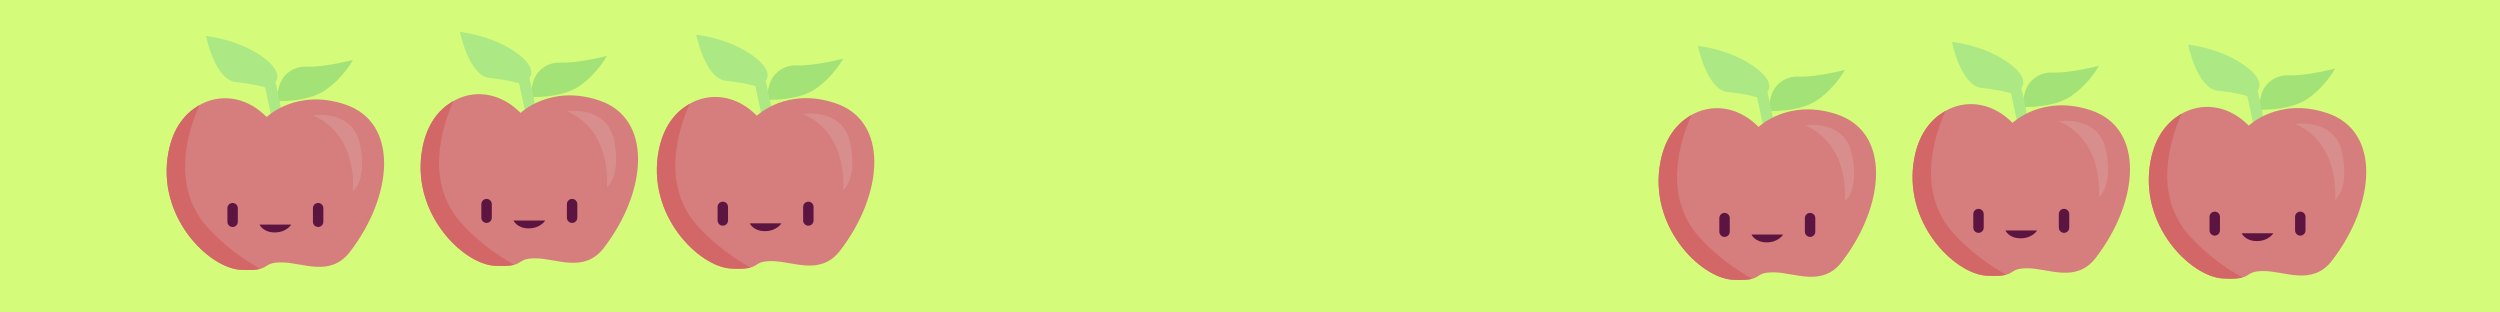 <?xml version='1.0' encoding='UTF-8'?>
<svg xmlns="http://www.w3.org/2000/svg" xmlns:xlink="http://www.w3.org/1999/xlink" xmlns:svg="http://www.w3.org/2000/svg" xmlns:serif="http://www.serif.com/" height="100%" style="fill-rule:evenodd;clip-rule:evenodd;" version="1.1" viewBox="1000.0 62.5 120.0 15.0" width="100%">
    <g>
        <svg:rect x="1000" y="62.5" width="120" height="15" style="fill:rgb(212,251,121);" />
        <svg:g>
            <svg:g>
                <svg:g transform="matrix(0.093,0,0,0.093,1003.82,48.738)">
                    <svg:path d="M102.866,192.956C103.646,189.876 105.399,187.095 107.957,185.211C110.148,183.598 113.189,182.233 117.124,182.399C126.304,182.784 141.079,178.911 141.079,178.911C141.079,178.911 136.464,187.864 126.861,194.484C117.258,201.104 101.053,200.117 101.053,200.117L102.866,192.956Z" style="fill:rgb(163,226,118);fill-rule:nonzero;" />
                    <svg:path d="M102.866,192.956C103.646,189.876 105.399,187.095 107.957,185.211C110.148,183.598 113.189,182.233 117.124,182.399C126.304,182.784 141.079,178.911 141.079,178.911C141.079,178.911 136.464,187.864 126.861,194.484C117.258,201.104 101.053,200.117 101.053,200.117L102.866,192.956Z" style="fill:none;fill-rule:nonzero;stroke-linecap:round;stroke-linejoin:round;stroke-miterlimit:10;" />
                    <svg:path d="M95.788,193.098L99.829,211.983C99.829,211.983 102.566,215.452 104.432,213.486C106.298,211.52 101.053,190.318 101.053,190.318C101.053,190.318 106.203,185.391 93.524,176.736C80.845,168.081 65.256,166.547 65.256,166.547C65.256,166.547 69.815,189.168 80.529,190.318C91.243,191.468 95.788,193.098 95.788,193.098Z" style="fill:rgb(172,232,131);fill-rule:nonzero;" />
                    <svg:path d="M95.788,193.098L99.829,211.983C99.829,211.983 102.566,215.452 104.432,213.486C106.298,211.52 101.053,190.318 101.053,190.318C101.053,190.318 106.203,185.391 93.524,176.736C80.845,168.081 65.256,166.547 65.256,166.547C65.256,166.547 69.815,189.168 80.529,190.318C91.243,191.468 95.788,193.098 95.788,193.098Z" style="fill:none;fill-rule:nonzero;stroke-linecap:round;stroke-miterlimit:10;" />
                    <svg:path d="M95.1,206.988C85.315,197.924 72.193,195.991 61.198,202.608C54.497,206.641 48.373,213.765 45.927,226.242C39.407,259.513 66.484,286.273 83.112,287.229C99.741,288.185 93.148,283.406 104.18,283.406C115.211,283.406 129.302,291.253 139.505,278.009C162.025,248.777 164.904,211.243 137.087,201.908C111.897,193.455 96.567,208.347 96.567,208.347L95.1,206.988Z" style="fill:rgb(214,125,125);fill-rule:nonzero;" />
                    <svg:path d="M66.383,265.725C47.029,244.736 55.596,216.403 61.873,202.239C61.649,202.366 61.42,202.475 61.198,202.608C54.497,206.641 48.373,213.765 45.928,226.242C39.408,259.513 66.484,286.273 83.113,287.229C88.424,287.534 91.361,287.253 93.266,286.731C84.382,281.792 74.946,275.011 66.383,265.725Z" style="fill:rgb(211,103,103);fill-rule:nonzero;" />
                    <svg:path d="M95.1,206.988C85.315,197.924 72.193,195.991 61.198,202.608C54.497,206.641 48.373,213.765 45.927,226.242C39.407,259.513 66.484,286.273 83.112,287.229C99.741,288.185 93.148,283.406 104.18,283.406C115.211,283.406 129.302,291.253 139.505,278.009C162.025,248.777 164.904,211.243 137.087,201.908C111.897,193.455 96.567,208.347 96.567,208.347L95.1,206.988Z" style="fill:none;fill-rule:nonzero;stroke-linecap:round;stroke-miterlimit:10;" />
                    <svg:path d="M78.98,265.127C77.495,265.127 76.291,263.923 76.291,262.438L76.291,255.426C76.291,253.941 77.495,252.738 78.98,252.738C80.465,252.738 81.668,253.942 81.668,255.426L81.668,262.438C81.668,263.923 80.465,265.127 78.98,265.127Z" style="fill:rgb(91,21,64);fill-rule:nonzero;" />
                    <svg:path d="M123.127,265.127C121.642,265.127 120.439,263.923 120.439,262.438L120.439,255.426C120.439,253.941 121.643,252.738 123.127,252.738C124.612,252.738 125.816,253.942 125.816,255.426L125.816,262.438C125.816,263.923 124.612,265.127 123.127,265.127Z" style="fill:rgb(91,21,64);fill-rule:nonzero;" />
                    <svg:path d="M92.885,263.908C92.885,263.908 94.641,267.941 100.721,267.941C106.801,267.941 109.222,263.908 109.222,263.908L92.885,263.908Z" style="fill:rgb(91,21,64);fill-rule:nonzero;" />
                    <svg:path d="M120.439,207.506C120.439,207.506 141.086,204.152 144.809,222.76C148.532,241.369 141.08,246.671 141.08,246.671C141.08,246.671 144.191,217.718 120.439,207.506Z" style="fill:rgb(217,142,142);fill-rule:nonzero;" />
                    <svg:path d="M102.942,198.681C102.942,198.681 108.682,189.897 116.702,188.532C124.722,187.167 140.031,180.696 140.031,180.696" style="fill:none;fill-rule:nonzero;stroke-linecap:round;stroke-miterlimit:10;" />
                    <svg:path d="M67.144,167.934C67.144,167.934 85.568,180.177 89.49,182.301C98.304,187.074 101.053,190.318 101.053,190.318" style="fill:none;fill-rule:nonzero;stroke-linecap:round;stroke-miterlimit:10;" />
                </svg:g>
                <svg:g transform="matrix(0.093,0,0,0.093,1016.01,48.543)">
                    <svg:path d="M102.866,192.956C103.646,189.876 105.399,187.095 107.957,185.211C110.148,183.598 113.189,182.233 117.124,182.399C126.304,182.784 141.079,178.911 141.079,178.911C141.079,178.911 136.464,187.864 126.861,194.484C117.258,201.104 101.053,200.117 101.053,200.117L102.866,192.956Z" style="fill:rgb(163,226,118);fill-rule:nonzero;" />
                    <svg:path d="M102.866,192.956C103.646,189.876 105.399,187.095 107.957,185.211C110.148,183.598 113.189,182.233 117.124,182.399C126.304,182.784 141.079,178.911 141.079,178.911C141.079,178.911 136.464,187.864 126.861,194.484C117.258,201.104 101.053,200.117 101.053,200.117L102.866,192.956Z" style="fill:none;fill-rule:nonzero;stroke-linecap:round;stroke-linejoin:round;stroke-miterlimit:10;" />
                    <svg:path d="M95.788,193.098L99.829,211.983C99.829,211.983 102.566,215.452 104.432,213.486C106.298,211.52 101.053,190.318 101.053,190.318C101.053,190.318 106.203,185.391 93.524,176.736C80.845,168.081 65.256,166.547 65.256,166.547C65.256,166.547 69.815,189.168 80.529,190.318C91.243,191.468 95.788,193.098 95.788,193.098Z" style="fill:rgb(172,232,131);fill-rule:nonzero;" />
                    <svg:path d="M95.788,193.098L99.829,211.983C99.829,211.983 102.566,215.452 104.432,213.486C106.298,211.52 101.053,190.318 101.053,190.318C101.053,190.318 106.203,185.391 93.524,176.736C80.845,168.081 65.256,166.547 65.256,166.547C65.256,166.547 69.815,189.168 80.529,190.318C91.243,191.468 95.788,193.098 95.788,193.098Z" style="fill:none;fill-rule:nonzero;stroke-linecap:round;stroke-miterlimit:10;" />
                    <svg:path d="M95.1,206.988C85.315,197.924 72.193,195.991 61.198,202.608C54.497,206.641 48.373,213.765 45.927,226.242C39.407,259.513 66.484,286.273 83.112,287.229C99.741,288.185 93.148,283.406 104.18,283.406C115.211,283.406 129.302,291.253 139.505,278.009C162.025,248.777 164.904,211.243 137.087,201.908C111.897,193.455 96.567,208.347 96.567,208.347L95.1,206.988Z" style="fill:rgb(214,125,125);fill-rule:nonzero;" />
                    <svg:path d="M66.383,265.725C47.029,244.736 55.596,216.403 61.873,202.239C61.649,202.366 61.42,202.475 61.198,202.608C54.497,206.641 48.373,213.765 45.928,226.242C39.408,259.513 66.484,286.273 83.113,287.229C88.424,287.534 91.361,287.253 93.266,286.731C84.382,281.792 74.946,275.011 66.383,265.725Z" style="fill:rgb(211,103,103);fill-rule:nonzero;" />
                    <svg:path d="M95.1,206.988C85.315,197.924 72.193,195.991 61.198,202.608C54.497,206.641 48.373,213.765 45.927,226.242C39.407,259.513 66.484,286.273 83.112,287.229C99.741,288.185 93.148,283.406 104.18,283.406C115.211,283.406 129.302,291.253 139.505,278.009C162.025,248.777 164.904,211.243 137.087,201.908C111.897,193.455 96.567,208.347 96.567,208.347L95.1,206.988Z" style="fill:none;fill-rule:nonzero;stroke-linecap:round;stroke-miterlimit:10;" />
                    <svg:path d="M78.98,265.127C77.495,265.127 76.291,263.923 76.291,262.438L76.291,255.426C76.291,253.941 77.495,252.738 78.98,252.738C80.465,252.738 81.668,253.942 81.668,255.426L81.668,262.438C81.668,263.923 80.465,265.127 78.98,265.127Z" style="fill:rgb(91,21,64);fill-rule:nonzero;" />
                    <svg:path d="M123.127,265.127C121.642,265.127 120.439,263.923 120.439,262.438L120.439,255.426C120.439,253.941 121.643,252.738 123.127,252.738C124.612,252.738 125.816,253.942 125.816,255.426L125.816,262.438C125.816,263.923 124.612,265.127 123.127,265.127Z" style="fill:rgb(91,21,64);fill-rule:nonzero;" />
                    <svg:path d="M92.885,263.908C92.885,263.908 94.641,267.941 100.721,267.941C106.801,267.941 109.222,263.908 109.222,263.908L92.885,263.908Z" style="fill:rgb(91,21,64);fill-rule:nonzero;" />
                    <svg:path d="M120.439,207.506C120.439,207.506 141.086,204.152 144.809,222.76C148.532,241.369 141.08,246.671 141.08,246.671C141.08,246.671 144.191,217.718 120.439,207.506Z" style="fill:rgb(217,142,142);fill-rule:nonzero;" />
                    <svg:path d="M102.942,198.681C102.942,198.681 108.682,189.897 116.702,188.532C124.722,187.167 140.031,180.696 140.031,180.696" style="fill:none;fill-rule:nonzero;stroke-linecap:round;stroke-miterlimit:10;" />
                    <svg:path d="M67.144,167.934C67.144,167.934 85.568,180.177 89.49,182.301C98.304,187.074 101.053,190.318 101.053,190.318" style="fill:none;fill-rule:nonzero;stroke-linecap:round;stroke-miterlimit:10;" />
                </svg:g>
                <svg:g transform="matrix(0.093,0,0,0.093,1027.35,48.676)">
                    <svg:path d="M102.866,192.956C103.646,189.876 105.399,187.095 107.957,185.211C110.148,183.598 113.189,182.233 117.124,182.399C126.304,182.784 141.079,178.911 141.079,178.911C141.079,178.911 136.464,187.864 126.861,194.484C117.258,201.104 101.053,200.117 101.053,200.117L102.866,192.956Z" style="fill:rgb(163,226,118);fill-rule:nonzero;" />
                    <svg:path d="M102.866,192.956C103.646,189.876 105.399,187.095 107.957,185.211C110.148,183.598 113.189,182.233 117.124,182.399C126.304,182.784 141.079,178.911 141.079,178.911C141.079,178.911 136.464,187.864 126.861,194.484C117.258,201.104 101.053,200.117 101.053,200.117L102.866,192.956Z" style="fill:none;fill-rule:nonzero;stroke-linecap:round;stroke-linejoin:round;stroke-miterlimit:10;" />
                    <svg:path d="M95.788,193.098L99.829,211.983C99.829,211.983 102.566,215.452 104.432,213.486C106.298,211.52 101.053,190.318 101.053,190.318C101.053,190.318 106.203,185.391 93.524,176.736C80.845,168.081 65.256,166.547 65.256,166.547C65.256,166.547 69.815,189.168 80.529,190.318C91.243,191.468 95.788,193.098 95.788,193.098Z" style="fill:rgb(172,232,131);fill-rule:nonzero;" />
                    <svg:path d="M95.788,193.098L99.829,211.983C99.829,211.983 102.566,215.452 104.432,213.486C106.298,211.52 101.053,190.318 101.053,190.318C101.053,190.318 106.203,185.391 93.524,176.736C80.845,168.081 65.256,166.547 65.256,166.547C65.256,166.547 69.815,189.168 80.529,190.318C91.243,191.468 95.788,193.098 95.788,193.098Z" style="fill:none;fill-rule:nonzero;stroke-linecap:round;stroke-miterlimit:10;" />
                    <svg:path d="M95.1,206.988C85.315,197.924 72.193,195.991 61.198,202.608C54.497,206.641 48.373,213.765 45.927,226.242C39.407,259.513 66.484,286.273 83.112,287.229C99.741,288.185 93.148,283.406 104.18,283.406C115.211,283.406 129.302,291.253 139.505,278.009C162.025,248.777 164.904,211.243 137.087,201.908C111.897,193.455 96.567,208.347 96.567,208.347L95.1,206.988Z" style="fill:rgb(214,125,125);fill-rule:nonzero;" />
                    <svg:path d="M66.383,265.725C47.029,244.736 55.596,216.403 61.873,202.239C61.649,202.366 61.42,202.475 61.198,202.608C54.497,206.641 48.373,213.765 45.928,226.242C39.408,259.513 66.484,286.273 83.113,287.229C88.424,287.534 91.361,287.253 93.266,286.731C84.382,281.792 74.946,275.011 66.383,265.725Z" style="fill:rgb(211,103,103);fill-rule:nonzero;" />
                    <svg:path d="M95.1,206.988C85.315,197.924 72.193,195.991 61.198,202.608C54.497,206.641 48.373,213.765 45.927,226.242C39.407,259.513 66.484,286.273 83.112,287.229C99.741,288.185 93.148,283.406 104.18,283.406C115.211,283.406 129.302,291.253 139.505,278.009C162.025,248.777 164.904,211.243 137.087,201.908C111.897,193.455 96.567,208.347 96.567,208.347L95.1,206.988Z" style="fill:none;fill-rule:nonzero;stroke-linecap:round;stroke-miterlimit:10;" />
                    <svg:path d="M78.98,265.127C77.495,265.127 76.291,263.923 76.291,262.438L76.291,255.426C76.291,253.941 77.495,252.738 78.98,252.738C80.465,252.738 81.668,253.942 81.668,255.426L81.668,262.438C81.668,263.923 80.465,265.127 78.98,265.127Z" style="fill:rgb(91,21,64);fill-rule:nonzero;" />
                    <svg:path d="M123.127,265.127C121.642,265.127 120.439,263.923 120.439,262.438L120.439,255.426C120.439,253.941 121.643,252.738 123.127,252.738C124.612,252.738 125.816,253.942 125.816,255.426L125.816,262.438C125.816,263.923 124.612,265.127 123.127,265.127Z" style="fill:rgb(91,21,64);fill-rule:nonzero;" />
                    <svg:path d="M92.885,263.908C92.885,263.908 94.641,267.941 100.721,267.941C106.801,267.941 109.222,263.908 109.222,263.908L92.885,263.908Z" style="fill:rgb(91,21,64);fill-rule:nonzero;" />
                    <svg:path d="M120.439,207.506C120.439,207.506 141.086,204.152 144.809,222.76C148.532,241.369 141.08,246.671 141.08,246.671C141.08,246.671 144.191,217.718 120.439,207.506Z" style="fill:rgb(217,142,142);fill-rule:nonzero;" />
                    <svg:path d="M102.942,198.681C102.942,198.681 108.682,189.897 116.702,188.532C124.722,187.167 140.031,180.696 140.031,180.696" style="fill:none;fill-rule:nonzero;stroke-linecap:round;stroke-miterlimit:10;" />
                    <svg:path d="M67.144,167.934C67.144,167.934 85.568,180.177 89.49,182.301C98.304,187.074 101.053,190.318 101.053,190.318" style="fill:none;fill-rule:nonzero;stroke-linecap:round;stroke-miterlimit:10;" />
                </svg:g>
            </svg:g>
            <svg:g transform="matrix(1,0,0,1,71.613,0.477)">
                <svg:g transform="matrix(0.093,0,0,0.093,1003.82,48.738)">
                    <svg:path d="M102.866,192.956C103.646,189.876 105.399,187.095 107.957,185.211C110.148,183.598 113.189,182.233 117.124,182.399C126.304,182.784 141.079,178.911 141.079,178.911C141.079,178.911 136.464,187.864 126.861,194.484C117.258,201.104 101.053,200.117 101.053,200.117L102.866,192.956Z" style="fill:rgb(163,226,118);fill-rule:nonzero;" />
                    <svg:path d="M102.866,192.956C103.646,189.876 105.399,187.095 107.957,185.211C110.148,183.598 113.189,182.233 117.124,182.399C126.304,182.784 141.079,178.911 141.079,178.911C141.079,178.911 136.464,187.864 126.861,194.484C117.258,201.104 101.053,200.117 101.053,200.117L102.866,192.956Z" style="fill:none;fill-rule:nonzero;stroke-linecap:round;stroke-linejoin:round;stroke-miterlimit:10;" />
                    <svg:path d="M95.788,193.098L99.829,211.983C99.829,211.983 102.566,215.452 104.432,213.486C106.298,211.52 101.053,190.318 101.053,190.318C101.053,190.318 106.203,185.391 93.524,176.736C80.845,168.081 65.256,166.547 65.256,166.547C65.256,166.547 69.815,189.168 80.529,190.318C91.243,191.468 95.788,193.098 95.788,193.098Z" style="fill:rgb(172,232,131);fill-rule:nonzero;" />
                    <svg:path d="M95.788,193.098L99.829,211.983C99.829,211.983 102.566,215.452 104.432,213.486C106.298,211.52 101.053,190.318 101.053,190.318C101.053,190.318 106.203,185.391 93.524,176.736C80.845,168.081 65.256,166.547 65.256,166.547C65.256,166.547 69.815,189.168 80.529,190.318C91.243,191.468 95.788,193.098 95.788,193.098Z" style="fill:none;fill-rule:nonzero;stroke-linecap:round;stroke-miterlimit:10;" />
                    <svg:path d="M95.1,206.988C85.315,197.924 72.193,195.991 61.198,202.608C54.497,206.641 48.373,213.765 45.927,226.242C39.407,259.513 66.484,286.273 83.112,287.229C99.741,288.185 93.148,283.406 104.18,283.406C115.211,283.406 129.302,291.253 139.505,278.009C162.025,248.777 164.904,211.243 137.087,201.908C111.897,193.455 96.567,208.347 96.567,208.347L95.1,206.988Z" style="fill:rgb(214,125,125);fill-rule:nonzero;" />
                    <svg:path d="M66.383,265.725C47.029,244.736 55.596,216.403 61.873,202.239C61.649,202.366 61.42,202.475 61.198,202.608C54.497,206.641 48.373,213.765 45.928,226.242C39.408,259.513 66.484,286.273 83.113,287.229C88.424,287.534 91.361,287.253 93.266,286.731C84.382,281.792 74.946,275.011 66.383,265.725Z" style="fill:rgb(211,103,103);fill-rule:nonzero;" />
                    <svg:path d="M95.1,206.988C85.315,197.924 72.193,195.991 61.198,202.608C54.497,206.641 48.373,213.765 45.927,226.242C39.407,259.513 66.484,286.273 83.112,287.229C99.741,288.185 93.148,283.406 104.18,283.406C115.211,283.406 129.302,291.253 139.505,278.009C162.025,248.777 164.904,211.243 137.087,201.908C111.897,193.455 96.567,208.347 96.567,208.347L95.1,206.988Z" style="fill:none;fill-rule:nonzero;stroke-linecap:round;stroke-miterlimit:10;" />
                    <svg:path d="M78.98,265.127C77.495,265.127 76.291,263.923 76.291,262.438L76.291,255.426C76.291,253.941 77.495,252.738 78.98,252.738C80.465,252.738 81.668,253.942 81.668,255.426L81.668,262.438C81.668,263.923 80.465,265.127 78.98,265.127Z" style="fill:rgb(91,21,64);fill-rule:nonzero;" />
                    <svg:path d="M123.127,265.127C121.642,265.127 120.439,263.923 120.439,262.438L120.439,255.426C120.439,253.941 121.643,252.738 123.127,252.738C124.612,252.738 125.816,253.942 125.816,255.426L125.816,262.438C125.816,263.923 124.612,265.127 123.127,265.127Z" style="fill:rgb(91,21,64);fill-rule:nonzero;" />
                    <svg:path d="M92.885,263.908C92.885,263.908 94.641,267.941 100.721,267.941C106.801,267.941 109.222,263.908 109.222,263.908L92.885,263.908Z" style="fill:rgb(91,21,64);fill-rule:nonzero;" />
                    <svg:path d="M120.439,207.506C120.439,207.506 141.086,204.152 144.809,222.76C148.532,241.369 141.08,246.671 141.08,246.671C141.08,246.671 144.191,217.718 120.439,207.506Z" style="fill:rgb(217,142,142);fill-rule:nonzero;" />
                    <svg:path d="M102.942,198.681C102.942,198.681 108.682,189.897 116.702,188.532C124.722,187.167 140.031,180.696 140.031,180.696" style="fill:none;fill-rule:nonzero;stroke-linecap:round;stroke-miterlimit:10;" />
                    <svg:path d="M67.144,167.934C67.144,167.934 85.568,180.177 89.49,182.301C98.304,187.074 101.053,190.318 101.053,190.318" style="fill:none;fill-rule:nonzero;stroke-linecap:round;stroke-miterlimit:10;" />
                </svg:g>
                <svg:g transform="matrix(0.093,0,0,0.093,1016.01,48.543)">
                    <svg:path d="M102.866,192.956C103.646,189.876 105.399,187.095 107.957,185.211C110.148,183.598 113.189,182.233 117.124,182.399C126.304,182.784 141.079,178.911 141.079,178.911C141.079,178.911 136.464,187.864 126.861,194.484C117.258,201.104 101.053,200.117 101.053,200.117L102.866,192.956Z" style="fill:rgb(163,226,118);fill-rule:nonzero;" />
                    <svg:path d="M102.866,192.956C103.646,189.876 105.399,187.095 107.957,185.211C110.148,183.598 113.189,182.233 117.124,182.399C126.304,182.784 141.079,178.911 141.079,178.911C141.079,178.911 136.464,187.864 126.861,194.484C117.258,201.104 101.053,200.117 101.053,200.117L102.866,192.956Z" style="fill:none;fill-rule:nonzero;stroke-linecap:round;stroke-linejoin:round;stroke-miterlimit:10;" />
                    <svg:path d="M95.788,193.098L99.829,211.983C99.829,211.983 102.566,215.452 104.432,213.486C106.298,211.52 101.053,190.318 101.053,190.318C101.053,190.318 106.203,185.391 93.524,176.736C80.845,168.081 65.256,166.547 65.256,166.547C65.256,166.547 69.815,189.168 80.529,190.318C91.243,191.468 95.788,193.098 95.788,193.098Z" style="fill:rgb(172,232,131);fill-rule:nonzero;" />
                    <svg:path d="M95.788,193.098L99.829,211.983C99.829,211.983 102.566,215.452 104.432,213.486C106.298,211.52 101.053,190.318 101.053,190.318C101.053,190.318 106.203,185.391 93.524,176.736C80.845,168.081 65.256,166.547 65.256,166.547C65.256,166.547 69.815,189.168 80.529,190.318C91.243,191.468 95.788,193.098 95.788,193.098Z" style="fill:none;fill-rule:nonzero;stroke-linecap:round;stroke-miterlimit:10;" />
                    <svg:path d="M95.1,206.988C85.315,197.924 72.193,195.991 61.198,202.608C54.497,206.641 48.373,213.765 45.927,226.242C39.407,259.513 66.484,286.273 83.112,287.229C99.741,288.185 93.148,283.406 104.18,283.406C115.211,283.406 129.302,291.253 139.505,278.009C162.025,248.777 164.904,211.243 137.087,201.908C111.897,193.455 96.567,208.347 96.567,208.347L95.1,206.988Z" style="fill:rgb(214,125,125);fill-rule:nonzero;" />
                    <svg:path d="M66.383,265.725C47.029,244.736 55.596,216.403 61.873,202.239C61.649,202.366 61.42,202.475 61.198,202.608C54.497,206.641 48.373,213.765 45.928,226.242C39.408,259.513 66.484,286.273 83.113,287.229C88.424,287.534 91.361,287.253 93.266,286.731C84.382,281.792 74.946,275.011 66.383,265.725Z" style="fill:rgb(211,103,103);fill-rule:nonzero;" />
                    <svg:path d="M95.1,206.988C85.315,197.924 72.193,195.991 61.198,202.608C54.497,206.641 48.373,213.765 45.927,226.242C39.407,259.513 66.484,286.273 83.112,287.229C99.741,288.185 93.148,283.406 104.18,283.406C115.211,283.406 129.302,291.253 139.505,278.009C162.025,248.777 164.904,211.243 137.087,201.908C111.897,193.455 96.567,208.347 96.567,208.347L95.1,206.988Z" style="fill:none;fill-rule:nonzero;stroke-linecap:round;stroke-miterlimit:10;" />
                    <svg:path d="M78.98,265.127C77.495,265.127 76.291,263.923 76.291,262.438L76.291,255.426C76.291,253.941 77.495,252.738 78.98,252.738C80.465,252.738 81.668,253.942 81.668,255.426L81.668,262.438C81.668,263.923 80.465,265.127 78.98,265.127Z" style="fill:rgb(91,21,64);fill-rule:nonzero;" />
                    <svg:path d="M123.127,265.127C121.642,265.127 120.439,263.923 120.439,262.438L120.439,255.426C120.439,253.941 121.643,252.738 123.127,252.738C124.612,252.738 125.816,253.942 125.816,255.426L125.816,262.438C125.816,263.923 124.612,265.127 123.127,265.127Z" style="fill:rgb(91,21,64);fill-rule:nonzero;" />
                    <svg:path d="M92.885,263.908C92.885,263.908 94.641,267.941 100.721,267.941C106.801,267.941 109.222,263.908 109.222,263.908L92.885,263.908Z" style="fill:rgb(91,21,64);fill-rule:nonzero;" />
                    <svg:path d="M120.439,207.506C120.439,207.506 141.086,204.152 144.809,222.76C148.532,241.369 141.08,246.671 141.08,246.671C141.08,246.671 144.191,217.718 120.439,207.506Z" style="fill:rgb(217,142,142);fill-rule:nonzero;" />
                    <svg:path d="M102.942,198.681C102.942,198.681 108.682,189.897 116.702,188.532C124.722,187.167 140.031,180.696 140.031,180.696" style="fill:none;fill-rule:nonzero;stroke-linecap:round;stroke-miterlimit:10;" />
                    <svg:path d="M67.144,167.934C67.144,167.934 85.568,180.177 89.49,182.301C98.304,187.074 101.053,190.318 101.053,190.318" style="fill:none;fill-rule:nonzero;stroke-linecap:round;stroke-miterlimit:10;" />
                </svg:g>
                <svg:g transform="matrix(0.093,0,0,0.093,1027.35,48.676)">
                    <svg:path d="M102.866,192.956C103.646,189.876 105.399,187.095 107.957,185.211C110.148,183.598 113.189,182.233 117.124,182.399C126.304,182.784 141.079,178.911 141.079,178.911C141.079,178.911 136.464,187.864 126.861,194.484C117.258,201.104 101.053,200.117 101.053,200.117L102.866,192.956Z" style="fill:rgb(163,226,118);fill-rule:nonzero;" />
                    <svg:path d="M102.866,192.956C103.646,189.876 105.399,187.095 107.957,185.211C110.148,183.598 113.189,182.233 117.124,182.399C126.304,182.784 141.079,178.911 141.079,178.911C141.079,178.911 136.464,187.864 126.861,194.484C117.258,201.104 101.053,200.117 101.053,200.117L102.866,192.956Z" style="fill:none;fill-rule:nonzero;stroke-linecap:round;stroke-linejoin:round;stroke-miterlimit:10;" />
                    <svg:path d="M95.788,193.098L99.829,211.983C99.829,211.983 102.566,215.452 104.432,213.486C106.298,211.52 101.053,190.318 101.053,190.318C101.053,190.318 106.203,185.391 93.524,176.736C80.845,168.081 65.256,166.547 65.256,166.547C65.256,166.547 69.815,189.168 80.529,190.318C91.243,191.468 95.788,193.098 95.788,193.098Z" style="fill:rgb(172,232,131);fill-rule:nonzero;" />
                    <svg:path d="M95.788,193.098L99.829,211.983C99.829,211.983 102.566,215.452 104.432,213.486C106.298,211.52 101.053,190.318 101.053,190.318C101.053,190.318 106.203,185.391 93.524,176.736C80.845,168.081 65.256,166.547 65.256,166.547C65.256,166.547 69.815,189.168 80.529,190.318C91.243,191.468 95.788,193.098 95.788,193.098Z" style="fill:none;fill-rule:nonzero;stroke-linecap:round;stroke-miterlimit:10;" />
                    <svg:path d="M95.1,206.988C85.315,197.924 72.193,195.991 61.198,202.608C54.497,206.641 48.373,213.765 45.927,226.242C39.407,259.513 66.484,286.273 83.112,287.229C99.741,288.185 93.148,283.406 104.18,283.406C115.211,283.406 129.302,291.253 139.505,278.009C162.025,248.777 164.904,211.243 137.087,201.908C111.897,193.455 96.567,208.347 96.567,208.347L95.1,206.988Z" style="fill:rgb(214,125,125);fill-rule:nonzero;" />
                    <svg:path d="M66.383,265.725C47.029,244.736 55.596,216.403 61.873,202.239C61.649,202.366 61.42,202.475 61.198,202.608C54.497,206.641 48.373,213.765 45.928,226.242C39.408,259.513 66.484,286.273 83.113,287.229C88.424,287.534 91.361,287.253 93.266,286.731C84.382,281.792 74.946,275.011 66.383,265.725Z" style="fill:rgb(211,103,103);fill-rule:nonzero;" />
                    <svg:path d="M95.1,206.988C85.315,197.924 72.193,195.991 61.198,202.608C54.497,206.641 48.373,213.765 45.927,226.242C39.407,259.513 66.484,286.273 83.112,287.229C99.741,288.185 93.148,283.406 104.18,283.406C115.211,283.406 129.302,291.253 139.505,278.009C162.025,248.777 164.904,211.243 137.087,201.908C111.897,193.455 96.567,208.347 96.567,208.347L95.1,206.988Z" style="fill:none;fill-rule:nonzero;stroke-linecap:round;stroke-miterlimit:10;" />
                    <svg:path d="M78.98,265.127C77.495,265.127 76.291,263.923 76.291,262.438L76.291,255.426C76.291,253.941 77.495,252.738 78.98,252.738C80.465,252.738 81.668,253.942 81.668,255.426L81.668,262.438C81.668,263.923 80.465,265.127 78.98,265.127Z" style="fill:rgb(91,21,64);fill-rule:nonzero;" />
                    <svg:path d="M123.127,265.127C121.642,265.127 120.439,263.923 120.439,262.438L120.439,255.426C120.439,253.941 121.643,252.738 123.127,252.738C124.612,252.738 125.816,253.942 125.816,255.426L125.816,262.438C125.816,263.923 124.612,265.127 123.127,265.127Z" style="fill:rgb(91,21,64);fill-rule:nonzero;" />
                    <svg:path d="M92.885,263.908C92.885,263.908 94.641,267.941 100.721,267.941C106.801,267.941 109.222,263.908 109.222,263.908L92.885,263.908Z" style="fill:rgb(91,21,64);fill-rule:nonzero;" />
                    <svg:path d="M120.439,207.506C120.439,207.506 141.086,204.152 144.809,222.76C148.532,241.369 141.08,246.671 141.08,246.671C141.08,246.671 144.191,217.718 120.439,207.506Z" style="fill:rgb(217,142,142);fill-rule:nonzero;" />
                    <svg:path d="M102.942,198.681C102.942,198.681 108.682,189.897 116.702,188.532C124.722,187.167 140.031,180.696 140.031,180.696" style="fill:none;fill-rule:nonzero;stroke-linecap:round;stroke-miterlimit:10;" />
                    <svg:path d="M67.144,167.934C67.144,167.934 85.568,180.177 89.49,182.301C98.304,187.074 101.053,190.318 101.053,190.318" style="fill:none;fill-rule:nonzero;stroke-linecap:round;stroke-miterlimit:10;" />
                </svg:g>
            </svg:g>
        </svg:g>
    </g>
</svg>